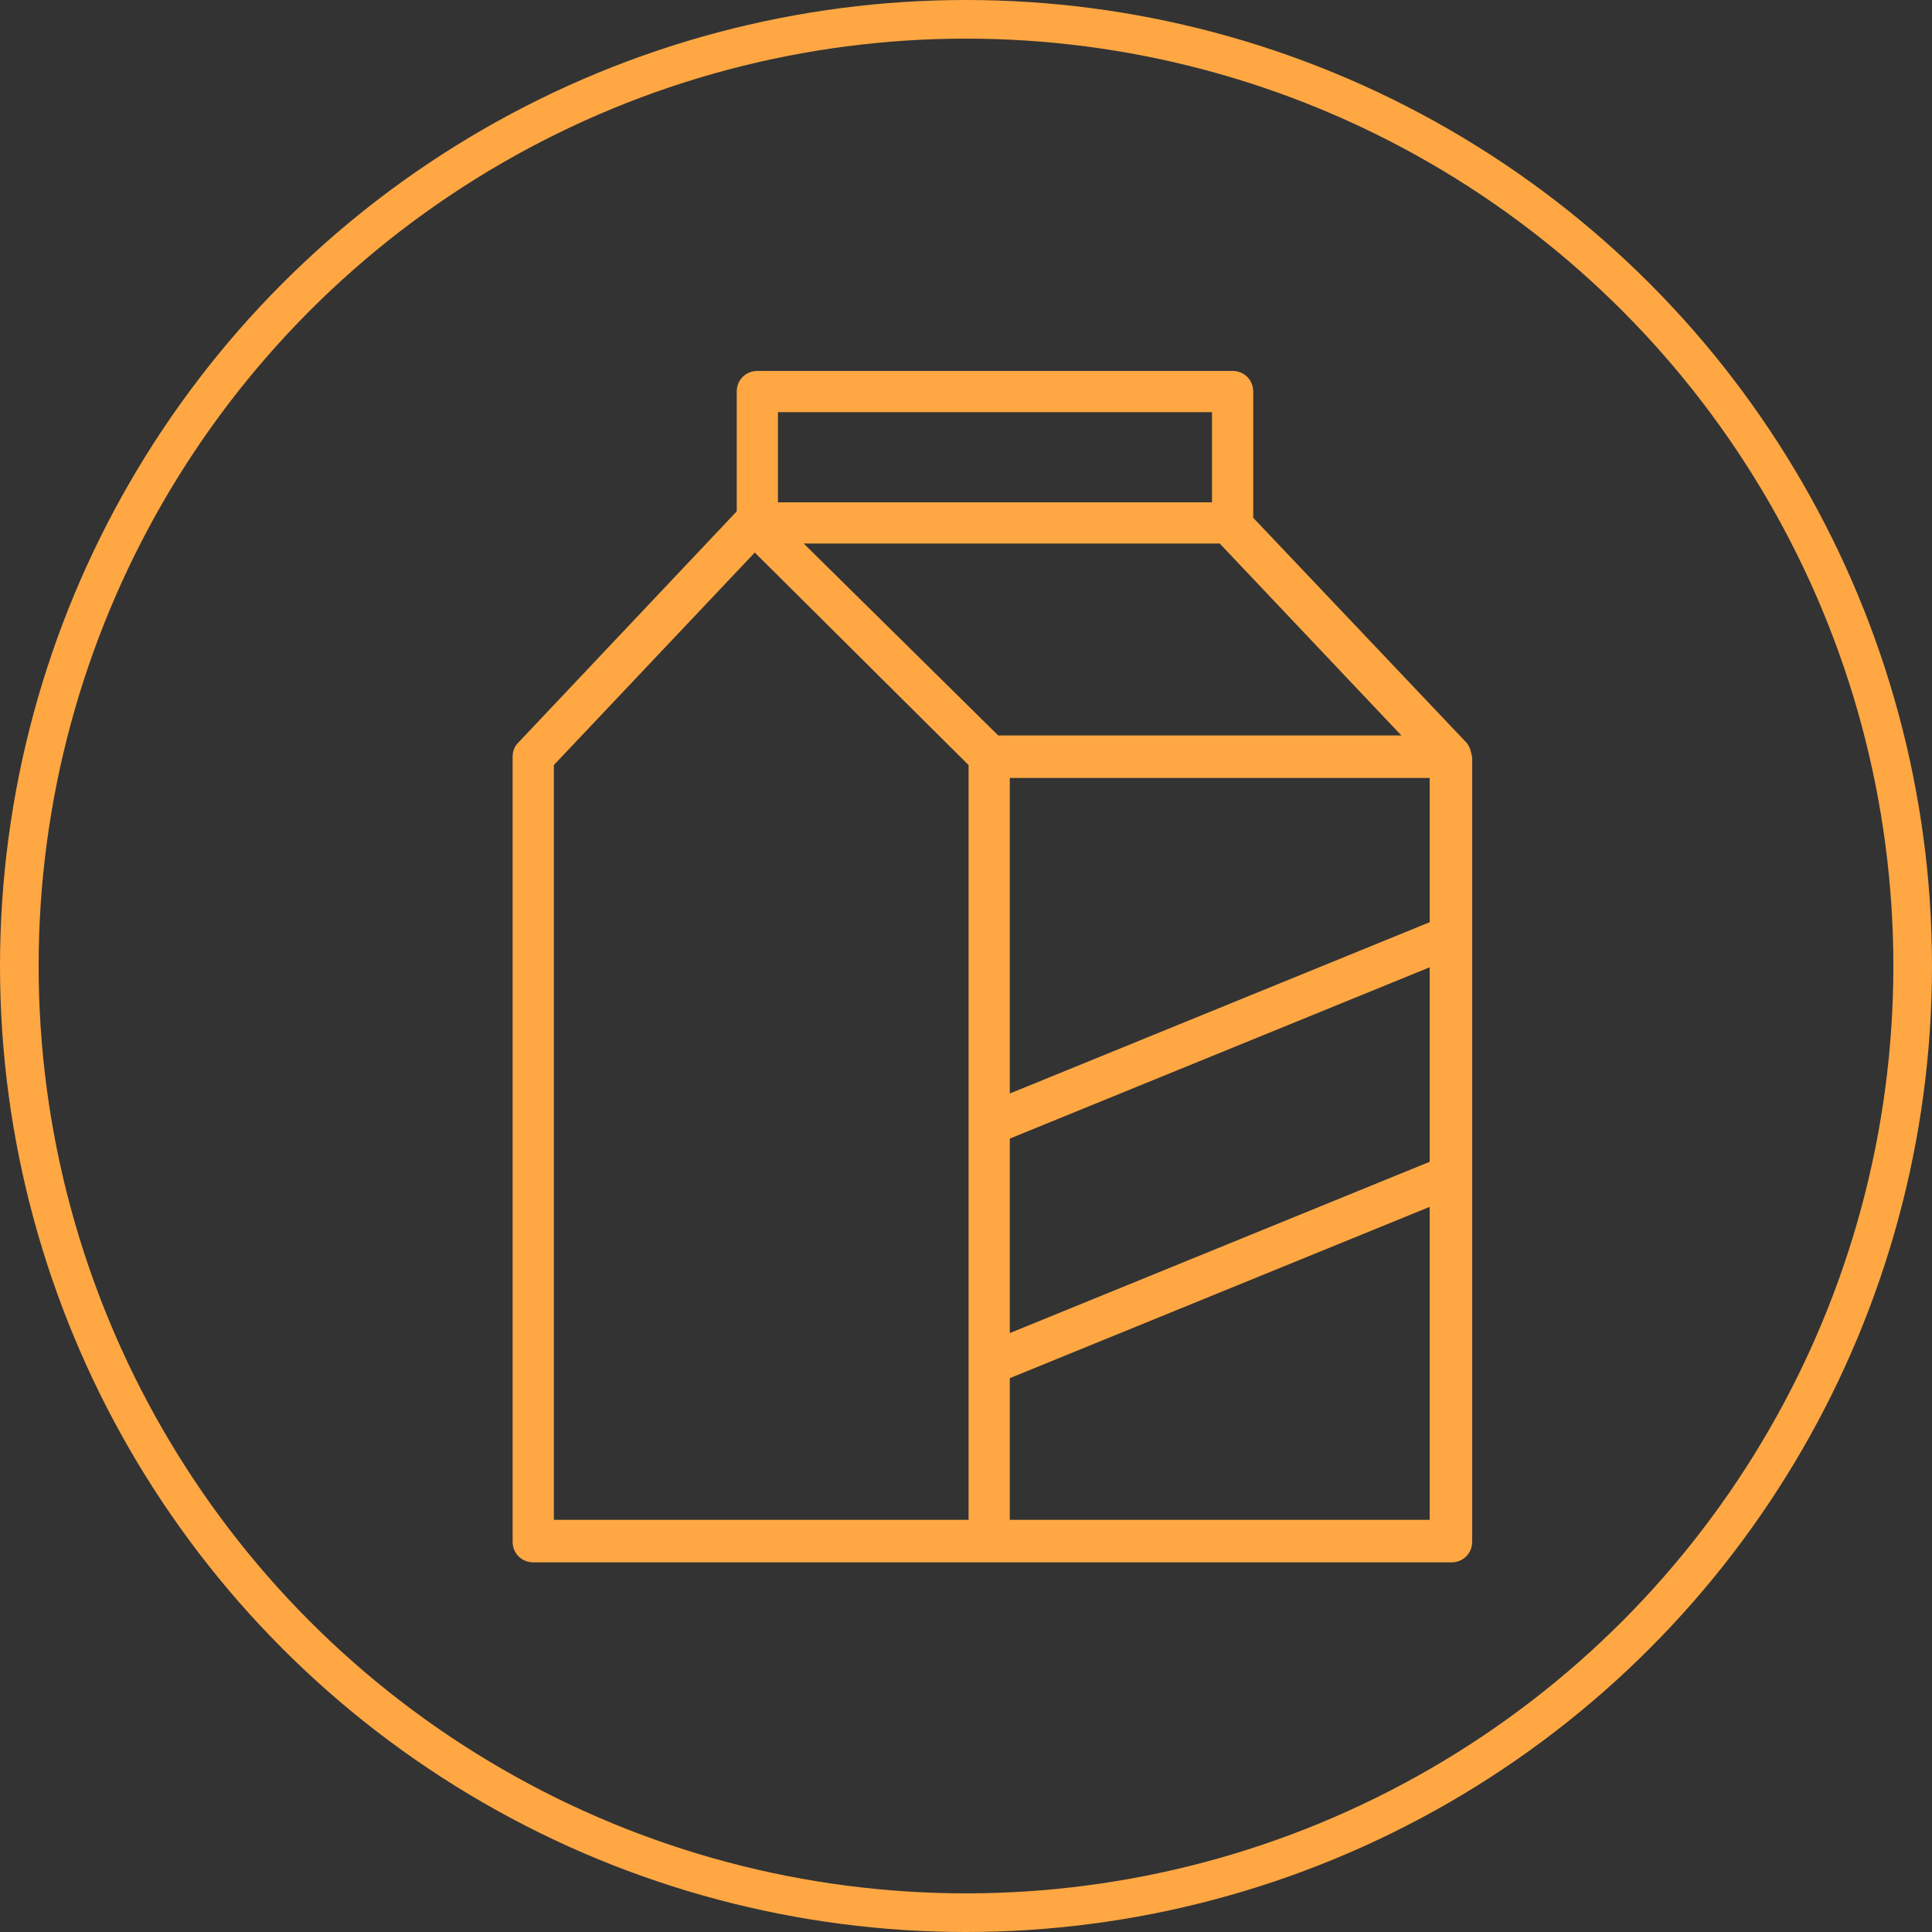<?xml version="1.0" encoding="UTF-8"?>
<svg width="150px" height="150px" viewBox="0 0 150 150" version="1.1" xmlns="http://www.w3.org/2000/svg" xmlns:xlink="http://www.w3.org/1999/xlink">
    <rect x="0" y="0" width="150" height="150" fill="#333333" stroke="none"/>
    <!-- Generator: Sketch 63.1 (92452) - https://sketch.com -->
    <title>Group</title>
    <desc>Created with Sketch.</desc>
    <g id="Page-1" stroke="none" stroke-width="1" fill="none" fill-rule="evenodd">
        <g id="Group">
            <circle id="Oval" stroke="#FFA743" stroke-width="3" cx="75" cy="75" r="73.5"></circle>
            <g id="milk" transform="translate(39, 28)" fill-rule="nonzero">
                <path d="M18.4,11.5 C18.3,11.6 18.3,11.6 18.2,11.7 L18.2,11.7 L18.4,11.5 Z" id="Path" fill="#FFFFFF"></path>
                <path d="M18.2,11.7 L18.2,11.7 C18.3,11.7 18.3,11.6 18.4,11.5 L18.2,11.7 Z" id="Path" fill="#FFFFFF"></path>
                <path d="M74.8,29.6 L58.3,12.2 L58.3,2.4 C58.3,1.5 57.6,0.8 56.7,0.8 L19.8,0.8 C18.9,0.8 18.2,1.5 18.2,2.4 L18.2,11.7 L18.4,11.5 C18.3,11.6 18.3,11.6 18.2,11.7 L18.2,11.7 L1.2,29.7 C0.9,30 0.8,30.4 0.8,30.8 L0.8,91.7 C0.8,92.6 1.5,93.3 2.4,93.3 L73.7,93.3 C74.6,93.3 75.3,92.6 75.3,91.7 L75.3,30.8 C75.2,30.3 75.1,29.9 74.8,29.6 Z M21.4,4 L55.1,4 L55.1,11 L21.4,11 L21.4,4 Z M36.2,90 L4,90 L4,31.4 L19.6,14.9 L36.2,31.4 L36.2,90 Z M23.4,14.2 L55.7,14.2 L69.8,29.1 L38.5,29.1 L23.4,14.2 Z M72,90 L39.4,90 L39.4,79 L72,65.7 L72,90 Z M72,62.2 L39.4,75.5 L39.4,60.4 L72,47.1 L72,62.2 Z M72,43.6 L39.4,56.9 L39.4,32.4 L72,32.4 L72,43.6 Z" id="Shape" fill="#FFA743"></path>
            </g>
        </g>
    </g>
</svg>